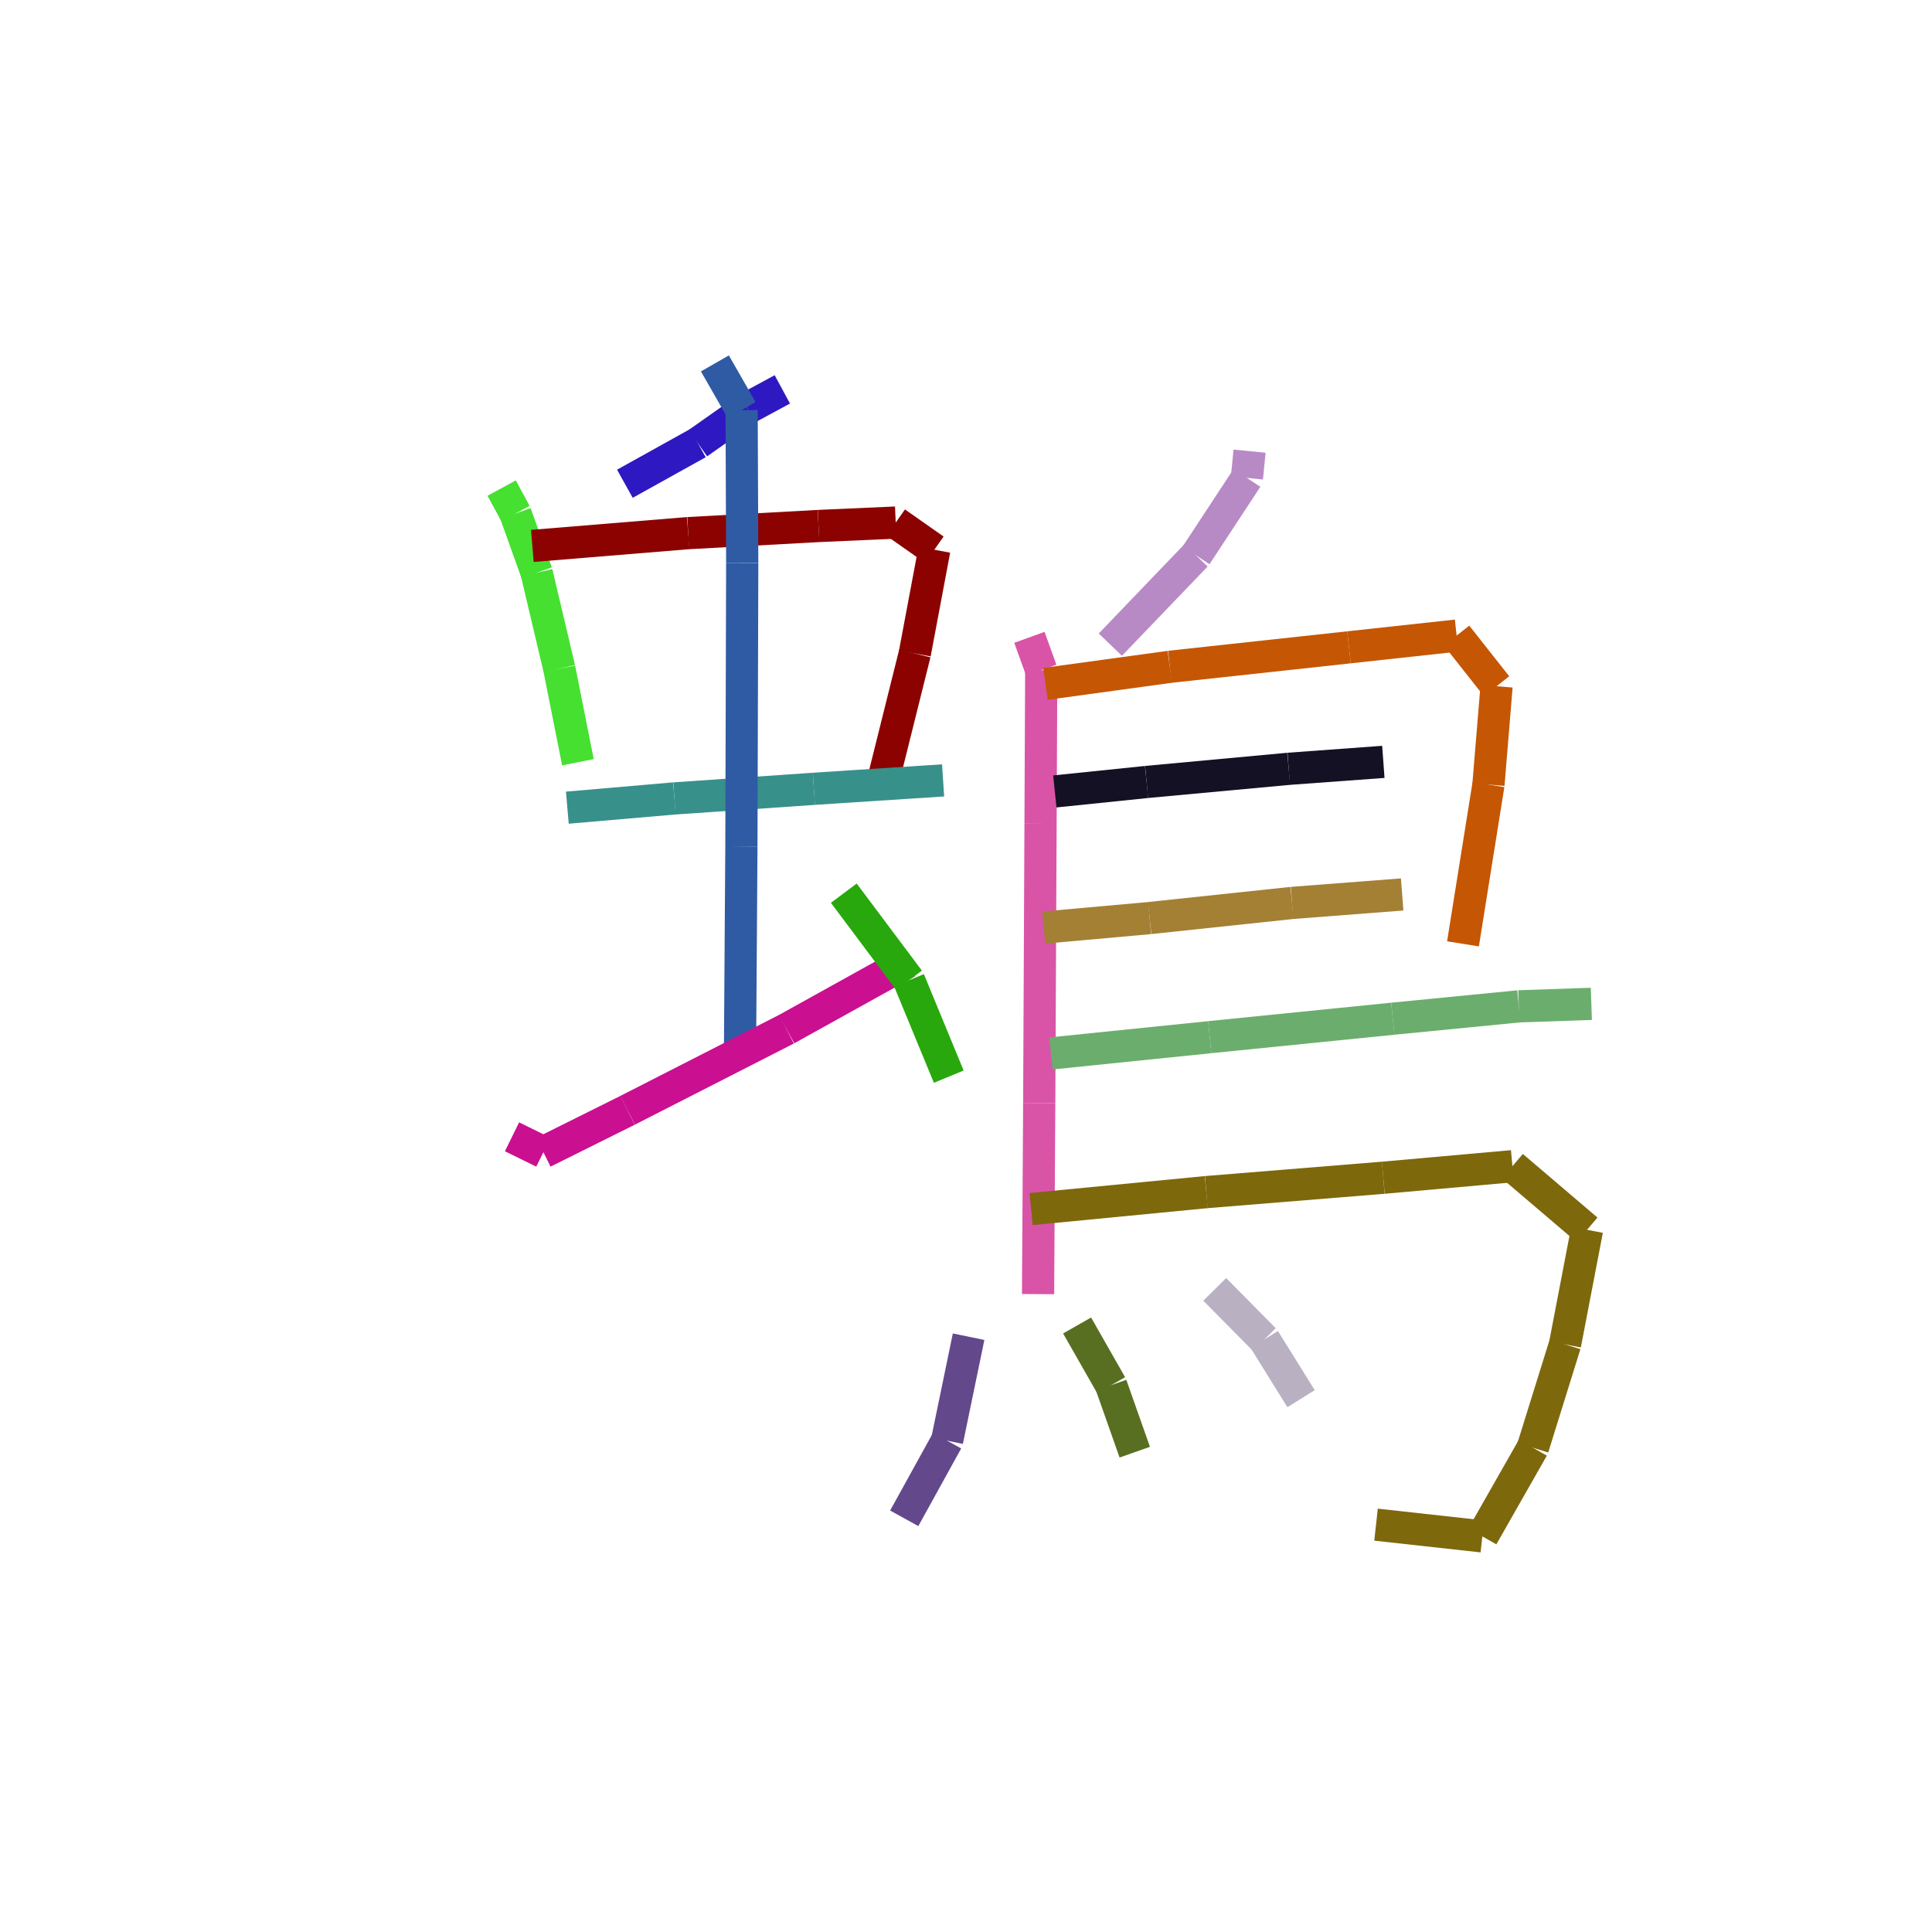 <?xml version="1.0" encoding="UTF-8"?>
<svg width="120px" height="120px" viewBox="0 0 120 120" version="1.1" xmlns="http://www.w3.org/2000/svg" xmlns:xlink="http://www.w3.org/1999/xlink" style="background: #FFFFFF;">
    <!-- Generator: Sketch 49.3 (51167) - http://www.bohemiancoding.com/sketch -->
    <title>09</title>
    <desc>Created with Sketch.</desc>
    <defs></defs>
    <g id="Page-1" stroke="none" stroke-width="1" fill="none" fill-rule="evenodd">
        <g id="68747470733a2f2f63646e2e7261776769742e636f6d2f686172646d6172752f736b657463682d726e6e2f6d61737465722f6578616d706c652f6f75747075742e737667" transform="translate(-495, -181)" fill-rule="nonzero">
            <rect id="Rectangle-path" fill="#FFFFFF" x="0" y="0" width="800" height="640"></rect>
            <path d="M543.592,205.185 L541.438,206.349" id="Shape" stroke="#2E18C1" stroke-width="2" fill="#2E18C1"></path>
            <path d="M541.438,206.349 L538.346,208.526" id="Shape" stroke="#2E18C1" stroke-width="2" fill="#2E18C1"></path>
            <path d="M538.346,208.526 L533.812,211.047" id="Shape" stroke="#2E18C1" stroke-width="2" fill="#2E18C1"></path>
            <path d="M526.159,211.316 L527.016,212.895" id="Shape" stroke="#45E030" stroke-width="2" fill="#45E030"></path>
            <path d="M527.016,212.896 L528.333,216.576" id="Shape" stroke="#45E030" stroke-width="2" fill="#45E030"></path>
            <path d="M528.333,216.576 L529.74,222.535" id="Shape" stroke="#45E030" stroke-width="2" fill="#45E030"></path>
            <path d="M529.74,222.535 L530.896,228.345" id="Shape" stroke="#45E030" stroke-width="2" fill="#45E030"></path>
            <path d="M528.065,214.908 L537.745,214.113" id="Shape" stroke="#8C0201" stroke-width="2" fill="#8C0201"></path>
            <path d="M537.744,214.114 L545.84,213.671" id="Shape" stroke="#8C0201" stroke-width="2" fill="#8C0201"></path>
            <path d="M545.839,213.671 L550.635,213.458" id="Shape" stroke="#8C0201" stroke-width="2" fill="#8C0201"></path>
            <path d="M550.634,213.459 L553.033,215.143" id="Shape" stroke="#8C0201" stroke-width="2" fill="#8C0201"></path>
            <path d="M553.032,215.144 L551.822,221.587" id="Shape" stroke="#8C0201" stroke-width="2" fill="#8C0201"></path>
            <path d="M551.821,221.587 L549.955,229.071" id="Shape" stroke="#8C0201" stroke-width="2" fill="#8C0201"></path>
            <path d="M530.238,231.166 L536.889,230.591" id="Shape" stroke="#38908B" stroke-width="2" fill="#38908B"></path>
            <path d="M536.888,230.592 L545.552,229.994" id="Shape" stroke="#38908B" stroke-width="2" fill="#38908B"></path>
            <path d="M545.551,229.994 L553.578,229.471" id="Shape" stroke="#38908B" stroke-width="2" fill="#38908B"></path>
            <path d="M539.404,203.572 L541.063,206.47" id="Shape" stroke="#2F5BA4" stroke-width="2" fill="#2F5BA4"></path>
            <path d="M541.063,206.47 L541.101,215.964" id="Shape" stroke="#2F5BA4" stroke-width="2" fill="#2F5BA4"></path>
            <path d="M541.101,215.965 L541.049,233.565" id="Shape" stroke="#2F5BA4" stroke-width="2" fill="#2F5BA4"></path>
            <path d="M541.049,233.565 L540.962,246.569" id="Shape" stroke="#2F5BA4" stroke-width="2" fill="#2F5BA4"></path>
            <path d="M526.802,251.609 L528.75,252.566" id="Shape" stroke="#CA0F91" stroke-width="2" fill="#CA0F91"></path>
            <path d="M528.75,252.566 L533.981,249.963" id="Shape" stroke="#CA0F91" stroke-width="2" fill="#CA0F91"></path>
            <path d="M533.981,249.962 L543.852,244.924" id="Shape" stroke="#CA0F91" stroke-width="2" fill="#CA0F91"></path>
            <path d="M543.852,244.924 L551.361,240.757" id="Shape" stroke="#CA0F91" stroke-width="2" fill="#CA0F91"></path>
            <path d="M547.41,236.477 L551.46,241.886" id="Shape" stroke="#28A80C" stroke-width="2" fill="#28A80C"></path>
            <path d="M551.459,241.885 L553.929,247.873" id="Shape" stroke="#28A80C" stroke-width="2" fill="#28A80C"></path>
            <path d="M572.612,209.022 L572.449,210.686" id="Shape" stroke="#B88AC5" stroke-width="2" fill="#B88AC5"></path>
            <path d="M572.449,210.686 L569.288,215.496" id="Shape" stroke="#B88AC5" stroke-width="2" fill="#B88AC5"></path>
            <path d="M569.287,215.496 L563.965,221.041" id="Shape" stroke="#B88AC5" stroke-width="2" fill="#B88AC5"></path>
            <path d="M558.938,220.586 L559.673,222.625" id="Shape" stroke="#D954A7" stroke-width="2" fill="#D954A7"></path>
            <path d="M559.673,222.625 L559.63,232.166" id="Shape" stroke="#D954A7" stroke-width="2" fill="#D954A7"></path>
            <path d="M559.63,232.165 L559.548,249.512" id="Shape" stroke="#D954A7" stroke-width="2" fill="#D954A7"></path>
            <path d="M559.548,249.511 L559.476,261.38" id="Shape" stroke="#D954A7" stroke-width="2" fill="#D954A7"></path>
            <path d="M559.938,223.476 L567.659,222.417" id="Shape" stroke="#C55603" stroke-width="2" fill="#C55603"></path>
            <path d="M567.659,222.416 L578.788,221.207" id="Shape" stroke="#C55603" stroke-width="2" fill="#C55603"></path>
            <path d="M578.788,221.206 L585.473,220.478" id="Shape" stroke="#C55603" stroke-width="2" fill="#C55603"></path>
            <path d="M585.473,220.478 L587.955,223.623" id="Shape" stroke="#C55603" stroke-width="2" fill="#C55603"></path>
            <path d="M587.954,223.622 L587.451,229.732" id="Shape" stroke="#C55603" stroke-width="2" fill="#C55603"></path>
            <path d="M587.45,229.732 L585.869,239.624" id="Shape" stroke="#C55603" stroke-width="2" fill="#C55603"></path>
            <path d="M560.517,230.157 L566.217,229.57" id="Shape" stroke="#131123" stroke-width="2" fill="#131123"></path>
            <path d="M566.217,229.569 L575.044,228.752" id="Shape" stroke="#131123" stroke-width="2" fill="#131123"></path>
            <path d="M575.044,228.752 L580.922,228.321" id="Shape" stroke="#131123" stroke-width="2" fill="#131123"></path>
            <path d="M559.828,238.613 L566.407,238.023" id="Shape" stroke="#A38034" stroke-width="2" fill="#A38034"></path>
            <path d="M566.406,238.022 L575.25,237.083" id="Shape" stroke="#A38034" stroke-width="2" fill="#A38034"></path>
            <path d="M575.249,237.083 L582.091,236.556" id="Shape" stroke="#A38034" stroke-width="2" fill="#A38034"></path>
            <path d="M560.278,246.431 L570.14,245.421" id="Shape" stroke="#6BAD6D" stroke-width="2" fill="#6BAD6D"></path>
            <path d="M570.14,245.42 L581.51,244.274" id="Shape" stroke="#6BAD6D" stroke-width="2" fill="#6BAD6D"></path>
            <path d="M581.509,244.274 L589.337,243.506" id="Shape" stroke="#6BAD6D" stroke-width="2" fill="#6BAD6D"></path>
            <path d="M589.336,243.506 L593.841,243.351" id="Shape" stroke="#6BAD6D" stroke-width="2" fill="#6BAD6D"></path>
            <path d="M559.043,256.098 L569.926,255.044" id="Shape" stroke="#7D680C" stroke-width="2" fill="#7D680C"></path>
            <path d="M569.925,255.044 L580.918,254.151" id="Shape" stroke="#7D680C" stroke-width="2" fill="#7D680C"></path>
            <path d="M580.918,254.151 L588.938,253.435" id="Shape" stroke="#7D680C" stroke-width="2" fill="#7D680C"></path>
            <path d="M588.938,253.435 L593.573,257.385" id="Shape" stroke="#7D680C" stroke-width="2" fill="#7D680C"></path>
            <path d="M593.573,257.385 L592.207,264.503" id="Shape" stroke="#7D680C" stroke-width="2" fill="#7D680C"></path>
            <path d="M592.206,264.503 L590.207,270.92" id="Shape" stroke="#7D680C" stroke-width="2" fill="#7D680C"></path>
            <path d="M590.207,270.919 L587.072,276.428" id="Shape" stroke="#7D680C" stroke-width="2" fill="#7D680C"></path>
            <path d="M587.071,276.428 L580.468,275.699" id="Shape" stroke="#7D680C" stroke-width="2" fill="#7D680C"></path>
            <path d="M555.162,264.025 L553.826,270.483" id="Shape" stroke="#63488C" stroke-width="2" fill="#63488C"></path>
            <path d="M553.825,270.483 L551.163,275.305" id="Shape" stroke="#63488C" stroke-width="2" fill="#63488C"></path>
            <path d="M561.901,263.328 L564.014,267.036" id="Shape" stroke="#586F21" stroke-width="2" fill="#586F21"></path>
            <path d="M564.014,267.035 L565.482,271.197" id="Shape" stroke="#586F21" stroke-width="2" fill="#586F21"></path>
            <path d="M570.449,261.085 L573.527,264.2" id="Shape" stroke="#B9B1C2" stroke-width="2" fill="#B9B1C2"></path>
            <path d="M573.526,264.2 L575.812,267.875" id="Shape" stroke="#B9B1C2" stroke-width="2" fill="#B9B1C2"></path>
        </g>
    </g>
</svg>